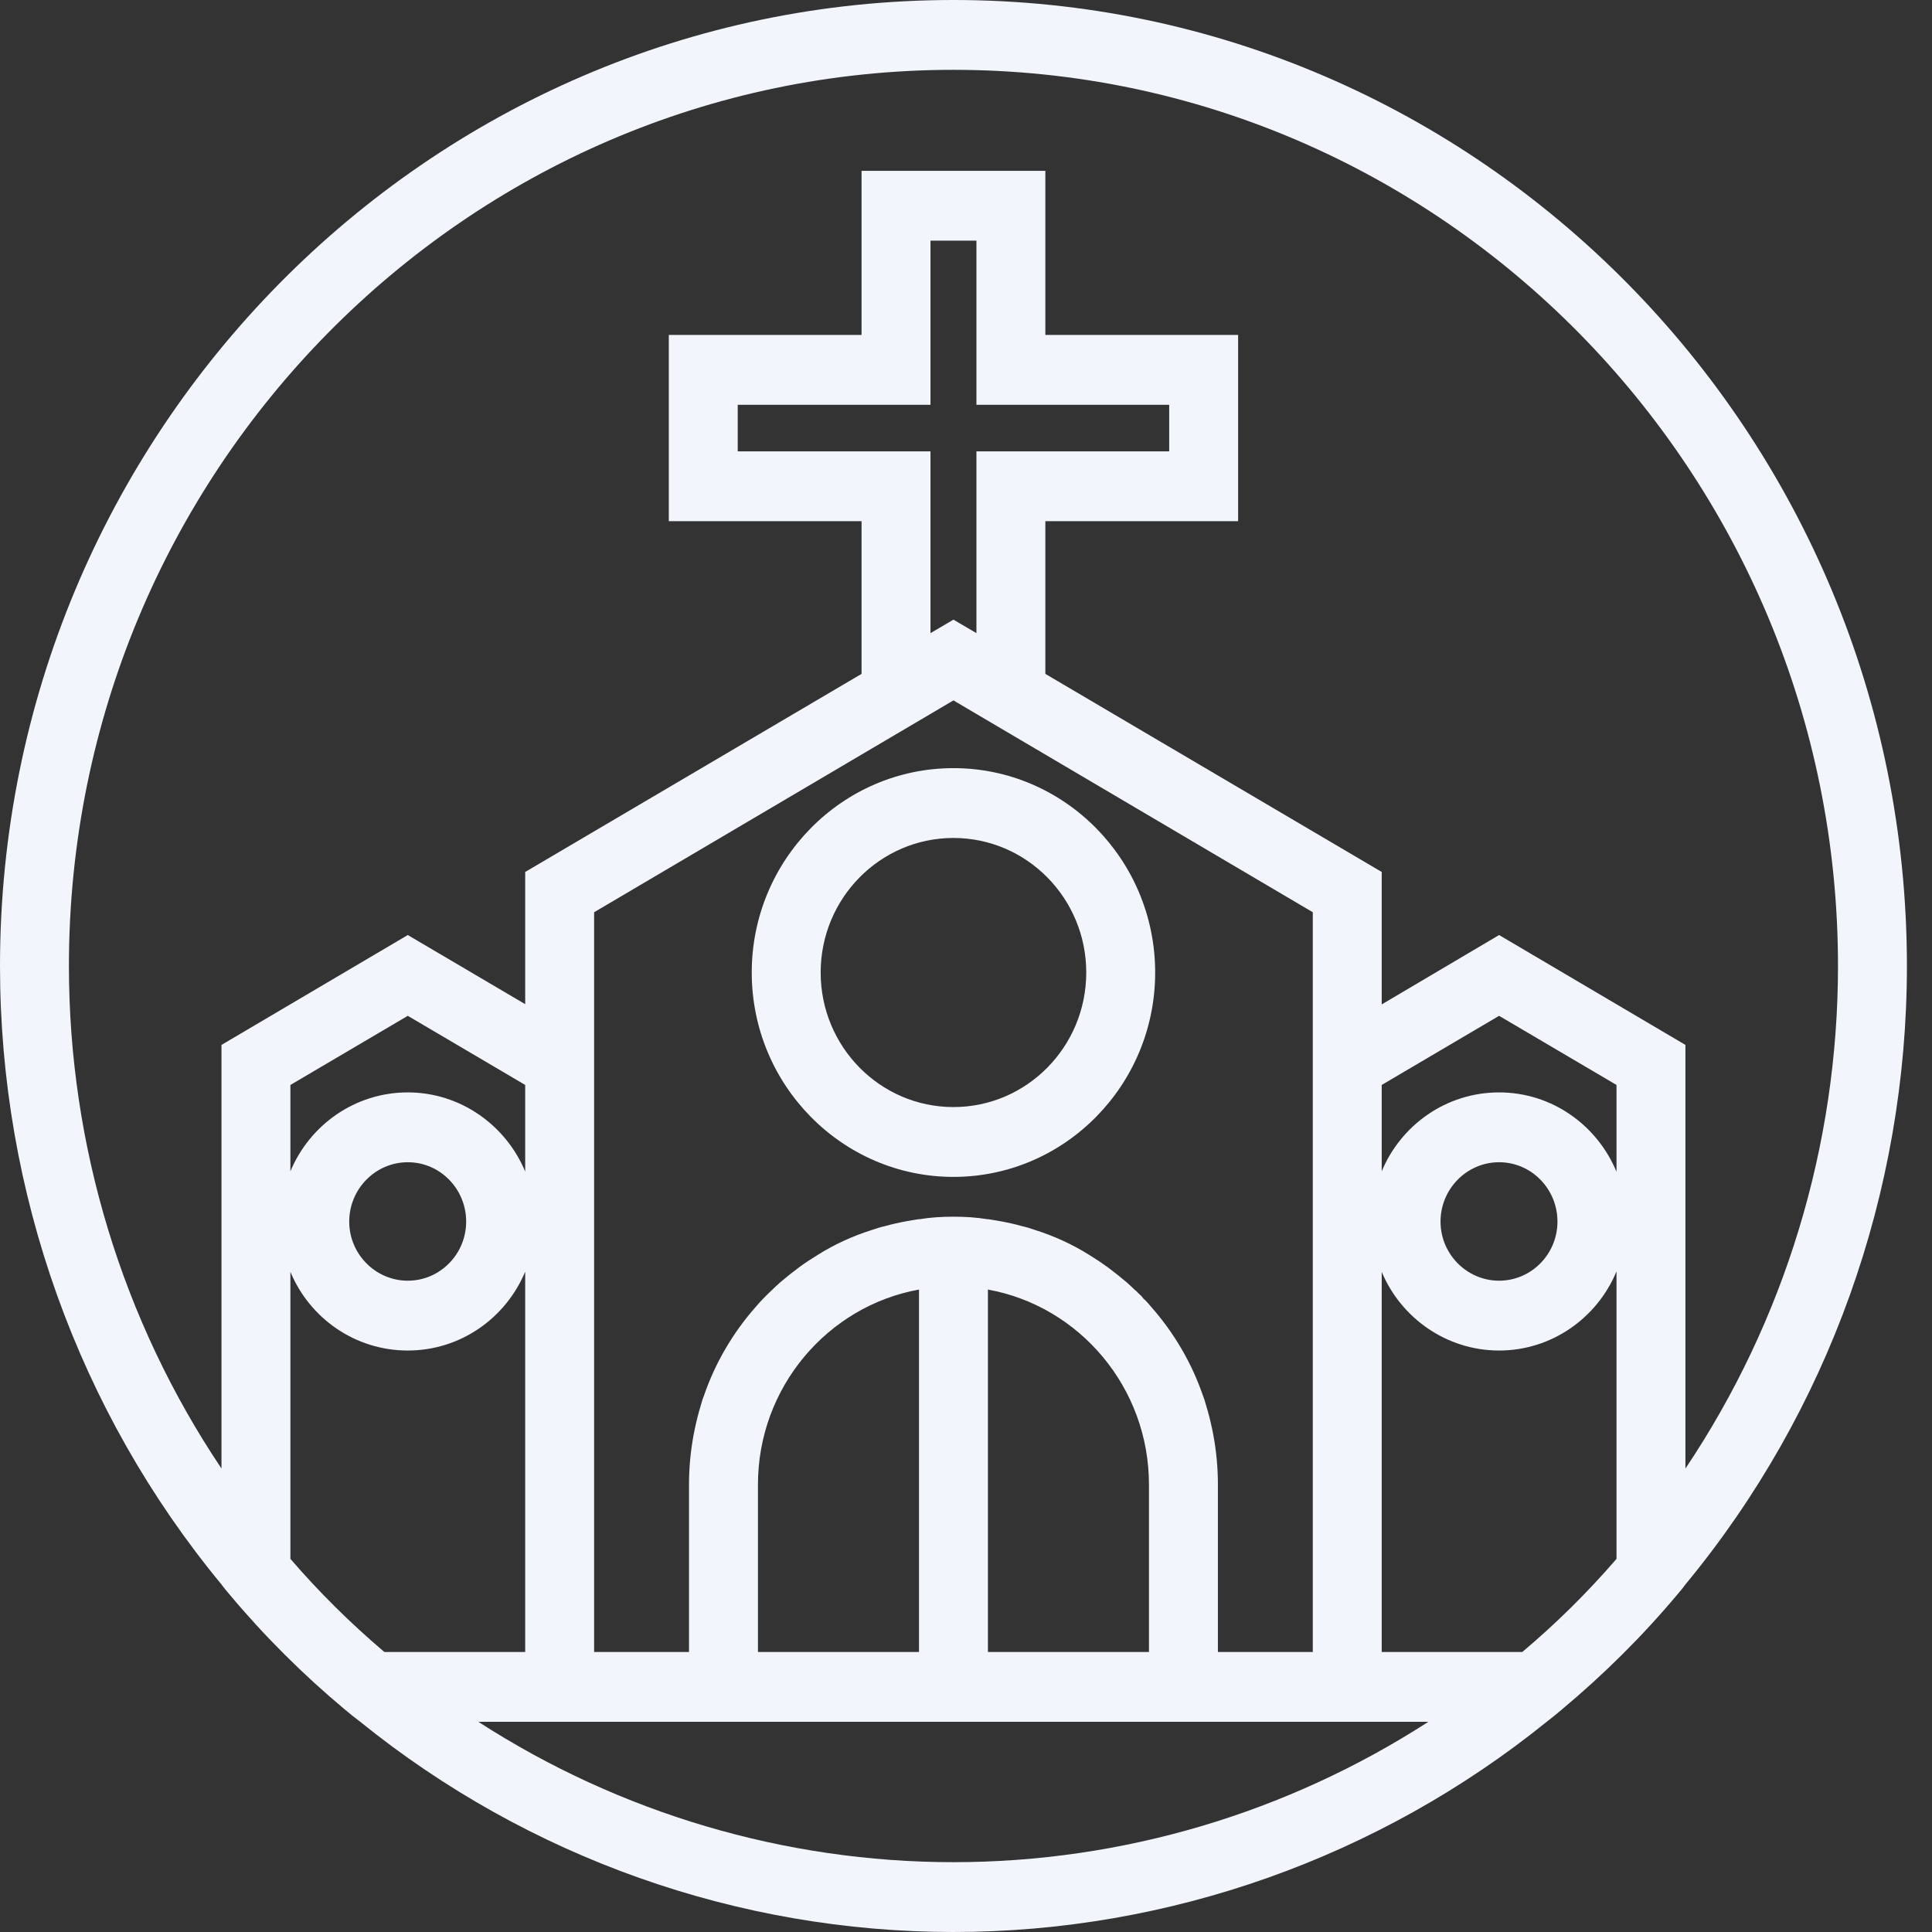 <svg width="70" height="70" viewBox="0 0 70 70" fill="#F2F5FC" xmlns="http://www.w3.org/2000/svg">
<rect x="0" y="0" width="70" height="70" fill="#333333" stroke="none"/>
<path d="M34.545 0C15.5 0 0 15.704 0 35C0 43.198 2.839 51.134 8.025 57.408C8.116 57.535 8.224 57.661 8.324 57.779C9.581 59.281 10.988 60.681 12.503 61.946C12.686 62.098 12.869 62.249 13.052 62.384C19.146 67.31 26.746 70 34.545 70C42.345 70 49.954 67.301 56.039 62.384C56.222 62.241 56.405 62.098 56.58 61.946C58.095 60.681 59.51 59.281 60.767 57.779C60.867 57.661 60.975 57.535 61.066 57.408C66.252 51.134 69.091 43.198 69.091 35C69.091 15.704 53.591 0 34.545 0ZM10.522 56.481V46.082C11.221 47.76 12.861 48.932 14.775 48.932C16.69 48.932 18.33 47.752 19.029 46.074V59.854H13.926C12.703 58.817 11.562 57.687 10.522 56.481ZM14.775 39.58C12.861 39.58 11.221 40.76 10.522 42.439V39.31L14.775 36.805L19.029 39.31V42.447C18.33 40.769 16.682 39.58 14.775 39.58ZM16.89 44.26C16.89 45.441 15.941 46.402 14.775 46.402C13.61 46.402 12.653 45.441 12.653 44.26C12.653 43.08 13.602 42.11 14.775 42.11C15.949 42.11 16.89 43.08 16.89 44.26ZM34.545 67.47C28.436 67.47 22.45 65.69 17.331 62.384H51.752C46.632 65.69 40.655 67.47 34.545 67.47ZM26.729 16.353V14.666H33.713V8.72H35.378V14.666H42.362V16.353H35.378V22.94L34.545 22.451L33.713 22.94V16.353H26.729ZM34.545 25.377L47.565 33.052V59.854H44.127V53.782C44.127 53.166 44.068 52.568 43.96 51.986C43.935 51.842 43.902 51.699 43.869 51.555C43.835 51.412 43.802 51.269 43.76 51.125C43.735 51.041 43.71 50.957 43.685 50.872C43.66 50.771 43.627 50.67 43.586 50.569C43.178 49.38 42.537 48.292 41.721 47.364C41.629 47.254 41.538 47.145 41.421 47.043C41.396 47.001 41.363 46.968 41.321 46.925C41.288 46.9 41.255 46.866 41.221 46.833C41.197 46.799 41.163 46.773 41.13 46.748C41.03 46.647 40.922 46.554 40.822 46.461C40.605 46.276 40.381 46.099 40.156 45.93L39.806 45.685C39.69 45.61 39.565 45.534 39.448 45.458C38.841 45.078 38.191 44.783 37.501 44.564C37.351 44.513 37.201 44.463 37.043 44.429C36.776 44.353 36.502 44.294 36.227 44.243C36.094 44.218 35.961 44.201 35.819 44.176C35.811 44.167 35.802 44.167 35.786 44.176C35.378 44.108 34.97 44.083 34.545 44.083C34.121 44.083 33.713 44.108 33.305 44.176C33.297 44.167 33.28 44.167 33.272 44.176C33.13 44.201 32.997 44.218 32.864 44.243C32.589 44.294 32.315 44.353 32.048 44.429C31.89 44.463 31.74 44.513 31.59 44.564C30.899 44.783 30.25 45.078 29.642 45.458C29.526 45.534 29.401 45.61 29.285 45.685C29.168 45.761 29.052 45.846 28.935 45.93C28.71 46.099 28.485 46.276 28.269 46.461C28.169 46.554 28.061 46.647 27.961 46.748C27.853 46.849 27.753 46.951 27.653 47.052C27.553 47.153 27.462 47.254 27.37 47.364C26.554 48.292 25.913 49.38 25.505 50.569C25.464 50.67 25.43 50.771 25.405 50.872C25.381 50.957 25.355 51.041 25.331 51.125C25.289 51.269 25.256 51.412 25.222 51.555C25.189 51.699 25.156 51.842 25.131 51.986C25.023 52.568 24.964 53.166 24.964 53.782V59.854H21.526V33.052L34.545 25.377ZM41.629 53.79V59.854H35.794V46.723C39.107 47.322 41.629 50.265 41.629 53.79ZM33.297 46.723V59.854H27.462V53.79C27.462 50.265 29.984 47.322 33.297 46.723ZM58.569 56.481C57.529 57.687 56.388 58.817 55.156 59.854H50.062V46.082C50.761 47.752 52.409 48.932 54.315 48.932C56.222 48.932 57.87 47.752 58.569 46.065V56.481ZM52.193 44.26C52.193 43.08 53.142 42.11 54.315 42.11C55.489 42.11 56.43 43.08 56.43 44.26C56.43 45.441 55.481 46.402 54.315 46.402C53.15 46.402 52.193 45.441 52.193 44.26ZM58.569 42.455C57.87 40.769 56.23 39.58 54.315 39.58C52.401 39.58 50.761 40.76 50.062 42.439V39.31L54.315 36.805L58.569 39.31V42.455ZM54.315 33.878L50.062 36.392V31.593L37.875 24.416V18.883H44.859V12.136H37.875V6.19H31.216V12.136H24.232V18.883H31.216V24.416L19.029 31.593V36.383L14.775 33.878L8.025 37.859V53.208C4.437 47.861 2.497 41.519 2.497 35C2.497 17.104 16.873 2.53 34.545 2.53C52.218 2.53 66.594 17.104 66.594 35C66.594 41.519 64.654 47.861 61.066 53.208V37.859L54.315 33.878Z"/>
<path d="M34.545 42.641C38.574 42.641 41.854 39.318 41.854 35.236C41.854 31.154 38.574 27.831 34.545 27.831C30.517 27.831 27.237 31.154 27.237 35.236C27.237 39.318 30.517 42.641 34.545 42.641ZM34.545 30.361C37.201 30.361 39.357 32.546 39.357 35.236C39.357 37.926 37.201 40.111 34.545 40.111C31.89 40.111 29.734 37.926 29.734 35.236C29.734 32.546 31.89 30.361 34.545 30.361Z"/>
</svg>
